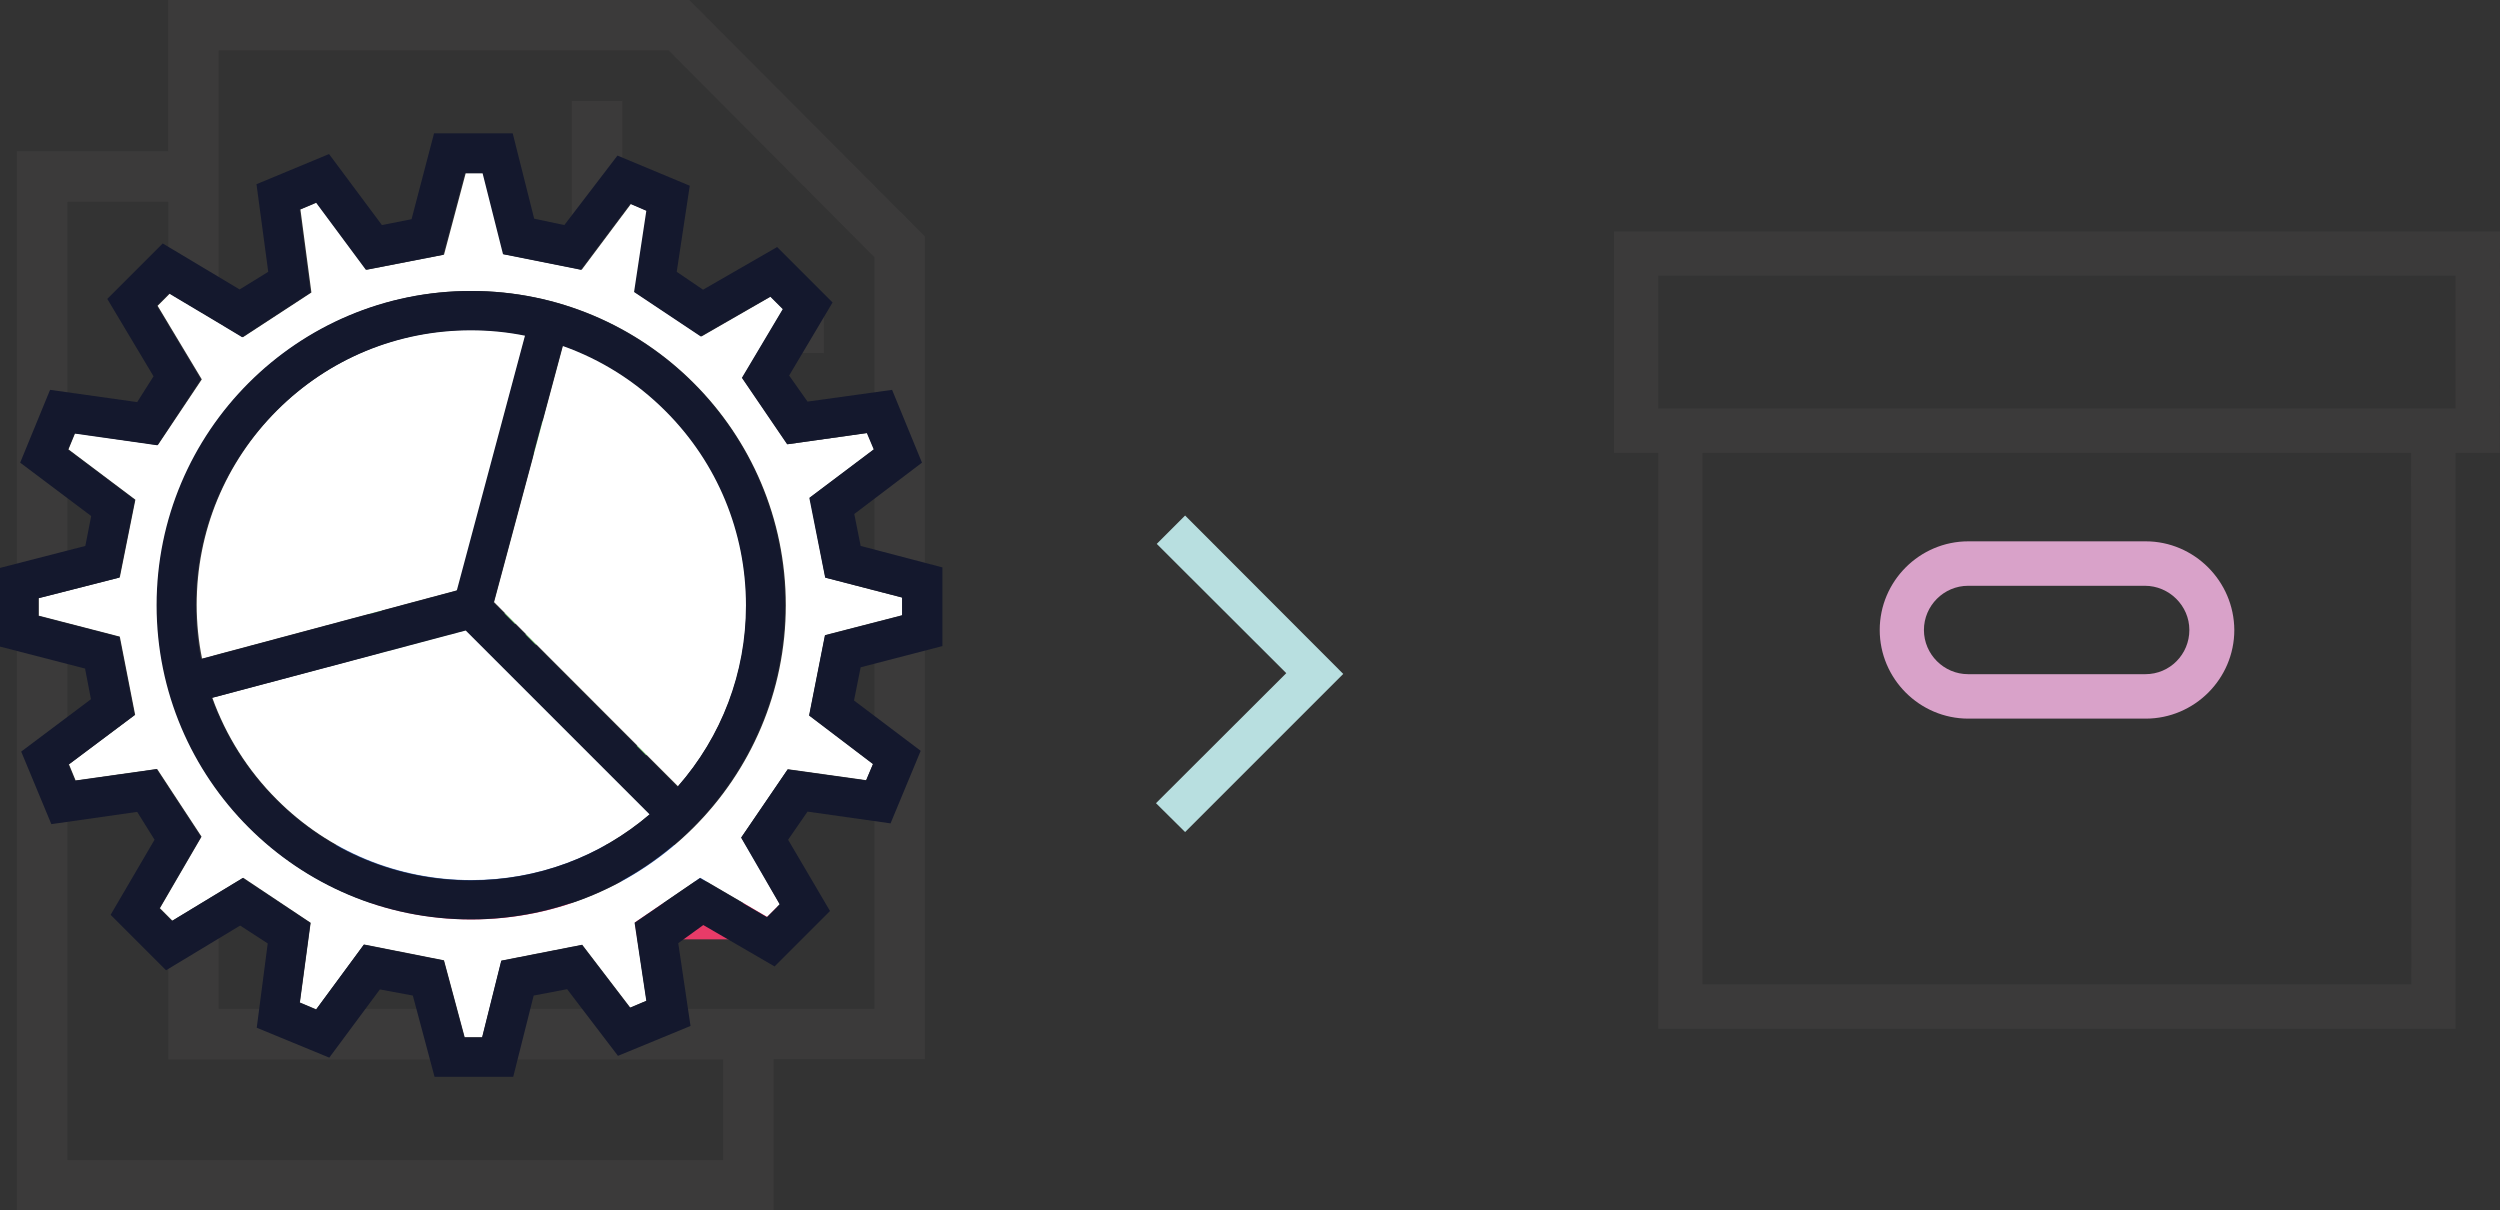 <svg xmlns="http://www.w3.org/2000/svg" viewBox="106.2 184.3 978.6 473.8"><rect x="106.2" y="184.3" width="978.6" height="473.8" fill="#333333" stroke="none"/><path fill="#B8DFE0" d="M570.1 386.1L559 397.2l50.7 50.6-51 50.9 11.4 11.3 61.9-61.9"/><g fill="#3B3A3A"><path d="M349.8 223.8H330v98.7h98.7v-19.8h-78.9"/><path d="M376 184.3H172v59.2h-59.2v414.6H409v-59.2h59.2V276.8L376 184.3zm13.3 454.1H132.6V263.3h39.5V599h217.2v39.4zm59.2-59.2H191.8V204h176.1l80.6 81v294.2z"/></g><g fill="#71BA67"><path d="M330.2 364.3c14.2 1.2 27.4 7.2 37.6 17.4 11.4 11.4 17.6 26.5 17.6 42.5 0 8.1-1.6 16-4.7 23.4-3 7.2-7.4 13.6-12.9 19.1-5.5 5.5-12 9.9-19.1 12.9-7.4 3.1-15.3 4.7-23.4 4.7-12.9 0-25.2-4-35.6-11.6-5-3.7-9.4-8.1-13.1-13.1-2.6-3.6-4.8-7.4-6.6-11.5l56.5-14.1 3.8-.9v-3.9l-.1-64.9m-5-5.2v70.2l-62 15.5c8.6 26 33.1 44.7 62 44.7 36 0 65.2-29.2 65.2-65.2s-29.2-65.2-65.2-65.2z"/><path d="M315.1 354.1v67.4l-56.5 14.3c-2.9-7.4-3.5-17.9-3.5-21.8 0-14.8 5.2-29.4 14.2-39.9 5.2-6.2 11.8-11 19.3-14.3 7.7-3.5 16.7-5.4 26.5-5.7m5-5.1h-1.7c-50.2 0-68.5 36.4-68.5 65 0 0 .1 17.8 5.9 27.7l64.3-16.3V349z"/></g><path fill="#3D64AD" d="M410.4 522.2v-7.1H229.9v14.2h180.5"/><path fill="#E83B68" d="M410.4 544.9v-7.1H229.9V552h180.5"/><g><path fill="#D9A2C9" d="M945.8 413.6c9.5 0 17.4 7.8 17.4 17.3s-7.6 17.3-17.2 17.3h-69.4c-9.5 0-17.3-7.8-17.3-17.3s7.8-17.3 17.3-17.3H945m1.1-17.4h-69.4c-19.1 0-34.7 15.6-34.7 34.7s15.6 34.7 34.7 34.7h69.4c19.1 0 34.7-15.6 34.7-34.7-.1-19.1-15.7-34.7-34.7-34.7z"/><path fill="#3B3A3A" d="M1084.8 274.9H738v86.7h17.3V587h312.1V361.6h17.3l.1-86.7zm-34.7 294.7H772.6v-208H1050l.1 208zm17.3-225.4H755.3v-52h312.1v52z"/></g><g><g fill="#FFF"><path d="M189.3 457.4c5.3 14.8 13.8 28.4 25.3 39.9 20.3 20.3 47.4 31.5 76.1 31.5 26 0 50.5-9.1 70-25.9l-72-72-99.4 26.5zM312 315.5c-6.9-1.4-14-2.1-21.2-2.1-28.8 0-55.8 11.2-76.1 31.5s-31.5 47.4-31.5 76.1c0 7.2.7 14.2 2.1 21.1l100.1-26.8 26.6-99.8z"/><path d="M423.2 379.1l25.2-18.9-2.7-6.4-31.2 4.4-17.7-26 16-26.9-4.9-4.9-27.1 15.6-26.1-17.4 4.8-31.8-6.3-2.7-19.3 25.8-30.5-6.1-8-31.7h-6.9L280 284l-30.3 5.9-19.5-26.3-6.4 2.7 4.3 32.5-26.8 17.5-8.8-5.3-19.8-11.8-4.8 4.8 17.3 28.8-17.2 25.7-32.4-4.6-2.6 6.3 26.2 19.7-6.1 30.4-31.7 8.1v6.9l31.7 8.2 6 30.6-25.9 19.4 2.6 6.3 31.9-4.5 17.4 26.5-16.3 28 4.9 4.9 27.7-16.8 26.4 17.6-4.2 31.2 6.4 2.7 18.7-25.4 31.3 6.2 8.1 30.1h6.9l7.5-30 31.6-6.2 18.8 24.6 6.4-2.7-4.6-30.6 25.6-17.5 26.2 15.3 5-5-15.1-26.1 18.2-26.7 30.7 4.3 2.7-6.4-25-19 6.2-31.4 30.2-7.8v-6.9l-30.1-7.8-6.1-31.3zM290.8 544.2c-68 0-123-55.1-123-123 0-68 55.1-123 123-123s123 55.1 123 123-55.1 123-123 123z"/><path d="M326.6 319.5l-27 100.5 72 72.1c17.3-19.7 26.8-44.6 26.8-71 0-28.8-11.2-55.8-31.5-76.1-11.6-11.6-25.3-20.2-40.3-25.5z"/></g><g fill="#14182D"><path d="M440.6 385.5l26.5-20.1-11.7-28.5-33.1 4.6-7.2-10.2 17-28.6-21.7-21.7-29 16.7-10.3-7 5.1-33.7-28.3-11.8-20.8 27.2-11.8-2.5-8.4-33.4h-30.8l-8.8 33.6-11.6 2.3-20.7-27.8-28.4 11.8 4.6 34.3-11.2 6.9-30.1-18-21.7 21.7 18.1 30.3-6.4 10.1-34.1-4.8-11.7 28.5 27.8 20.9-2.3 11.7-33.4 8.6v30.8l33.3 8.6 2.3 12-27.3 20.5 11.8 28.4 33.6-4.8 6.8 10.9-17.2 29.4 21.7 21.7 29-17.5 10.8 7-4.3 33 28.4 11.7 19.8-26.7 12.9 2.4 8.5 31.8h30.8l8-31.8 13.1-2.5 19.9 26.1 28.4-11.7-4.8-32.4 9.8-7.1 27.9 16.2 21.7-21.7-16.4-27.9 7.6-11 32.5 4.6 11.8-28.4-26.1-19.7 2.6-13 32-8.3v-30.8l-32-8.4-2.5-12.5zm18.7 39.7l-30.2 7.8-6.2 31.4 25 19-2.7 6.4-30.7-4.3-18.2 26.7 15.1 26.1-5 5-26.2-15.3-25.6 17.5 4.6 30.6-6.4 2.7-18.8-24.6-31.6 6.2-7.5 30H288l-8.1-30.1-31.3-6.2-18.7 25.4-6.4-2.7 4.2-31.2-26.5-17.6-27.7 16.8-4.9-4.9 16.3-28-17.4-26.5-31.9 4.5-2.6-6.3 25.9-19.4-6-30.6-31.7-8.2v-6.9l31.7-8.1L159 380l-26.2-19.7 2.6-6.3 32.4 4.6 17.1-25.8-17.3-28.8 4.8-4.8 19.8 11.8 8.8 5.3 26.8-17.5-4.3-32.5 6.4-2.7 19.5 26.3 30.3-5.9 8.5-31.9h6.9l8 31.7 30.5 6.1 19.3-25.8 6.3 2.7-4.8 31.8 26.1 17.4 27.2-15.6 4.9 4.9-16 26.9 17.7 26 31.2-4.4 2.7 6.4-25.2 19 6.2 31.2 30.1 7.8v7z"/><path d="M290.5 298.2c-68 0-123 55.1-123 123 0 68 55.1 123 123 123s123-55.1 123-123c.1-67.9-55-123-123-123zm-107.6 123c0-28.8 11.2-55.8 31.5-76.1 20.3-20.3 47.4-31.5 76.1-31.5 7.2 0 14.3.7 21.2 2.1L285 415.5l-100.1 26.8c-1.3-6.8-2-13.9-2-21.1zm107.6 107.7c-28.8 0-55.8-11.2-76.1-31.5-11.5-11.5-20-25.1-25.3-39.9l99.4-26.4 72 72c-19.5 16.6-44 25.8-70 25.8zm80.9-36.6l-72-72.1 27-100.5c15 5.3 28.7 13.9 40.3 25.5 20.3 20.3 31.5 47.4 31.5 76.1 0 26.3-9.5 51.3-26.8 71z"/></g></g></svg>